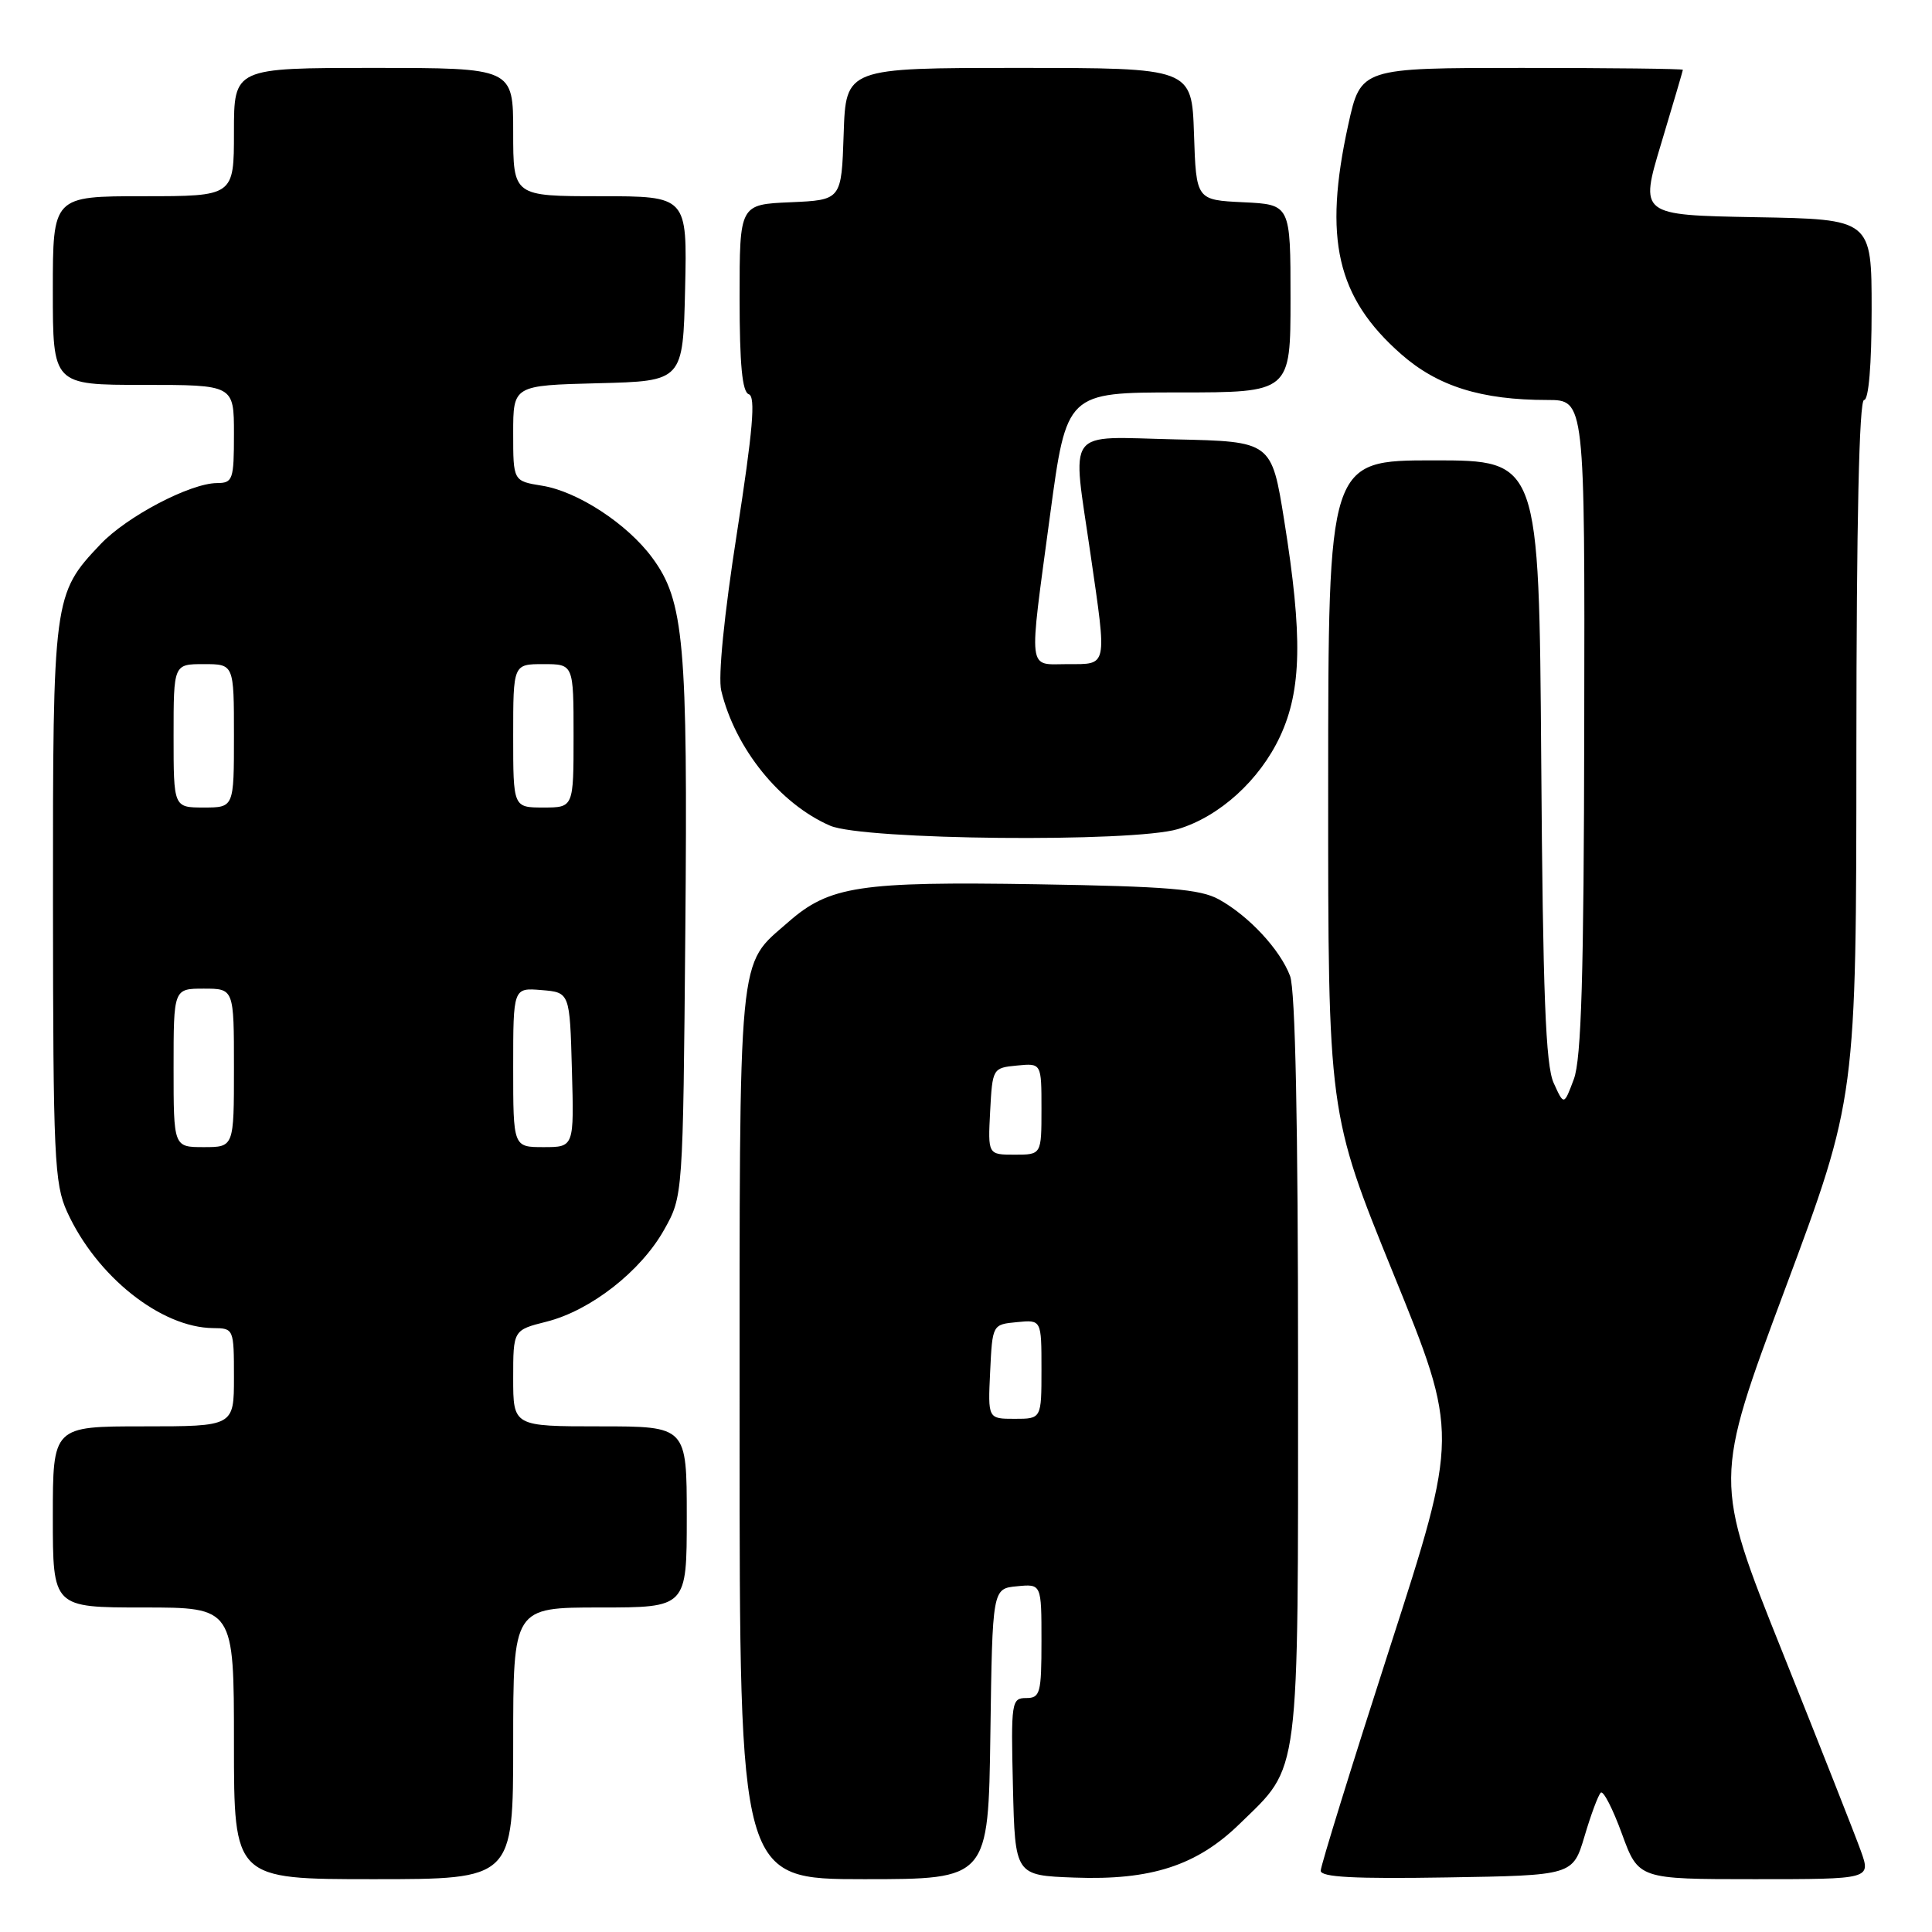 <?xml version="1.0" encoding="UTF-8" standalone="no"?>
<!DOCTYPE svg PUBLIC "-//W3C//DTD SVG 1.1//EN" "http://www.w3.org/Graphics/SVG/1.1/DTD/svg11.dtd" >
<svg xmlns="http://www.w3.org/2000/svg" xmlns:xlink="http://www.w3.org/1999/xlink" version="1.1" viewBox="0 0 256 256">
 <g >
 <path fill="currentColor"
d=" M 68.00 231.00 C 68.00 213.00 68.00 213.00 79.50 213.00 C 91.00 213.00 91.00 213.00 91.00 201.00 C 91.00 189.00 91.00 189.00 79.50 189.00 C 68.00 189.00 68.00 189.00 68.00 182.62 C 68.00 176.24 68.00 176.24 72.41 175.13 C 78.25 173.66 84.91 168.46 88.00 162.95 C 90.50 158.50 90.50 158.50 90.81 123.19 C 91.14 85.19 90.65 79.62 86.43 73.91 C 83.12 69.41 76.53 65.11 71.83 64.36 C 68.00 63.74 68.00 63.74 68.00 57.40 C 68.00 51.07 68.00 51.07 79.25 50.78 C 90.50 50.50 90.50 50.50 90.78 38.25 C 91.06 26.00 91.06 26.00 79.53 26.00 C 68.00 26.00 68.00 26.00 68.00 17.50 C 68.00 9.00 68.00 9.00 49.50 9.00 C 31.00 9.00 31.00 9.00 31.00 17.50 C 31.00 26.00 31.00 26.00 19.00 26.00 C 7.00 26.00 7.00 26.00 7.00 38.50 C 7.00 51.00 7.00 51.00 19.00 51.00 C 31.00 51.00 31.00 51.00 31.00 57.50 C 31.00 63.57 30.85 64.00 28.75 64.01 C 25.20 64.03 16.80 68.43 13.30 72.13 C 7.06 78.71 7.00 79.17 7.02 119.72 C 7.04 153.32 7.20 156.85 8.89 160.57 C 12.78 169.12 21.32 175.92 28.25 175.98 C 30.97 176.00 31.00 176.08 31.00 182.50 C 31.00 189.00 31.00 189.00 19.00 189.00 C 7.00 189.00 7.00 189.00 7.00 201.00 C 7.00 213.00 7.00 213.00 19.00 213.00 C 31.00 213.00 31.00 213.00 31.00 231.00 C 31.00 249.00 31.00 249.00 49.50 249.00 C 68.00 249.00 68.00 249.00 68.00 231.00 Z  M 131.23 229.75 C 131.50 210.50 131.50 210.50 134.75 210.19 C 138.00 209.87 138.00 209.87 138.00 217.44 C 138.00 224.37 137.83 225.00 135.97 225.00 C 134.03 225.00 133.95 225.51 134.22 236.75 C 134.50 248.50 134.50 248.50 142.36 248.79 C 152.51 249.17 158.59 247.20 164.26 241.67 C 172.33 233.81 172.00 236.39 172.00 181.16 C 172.00 148.95 171.64 131.16 170.94 129.32 C 169.62 125.82 165.46 121.35 161.50 119.17 C 159.04 117.81 154.69 117.45 137.42 117.17 C 113.89 116.79 109.89 117.40 104.44 122.19 C 97.69 128.12 98.00 124.83 98.00 189.95 C 98.00 249.00 98.00 249.00 114.48 249.00 C 130.96 249.00 130.96 249.00 131.23 229.75 Z  M 209.96 243.31 C 210.80 240.46 211.77 237.86 212.11 237.54 C 212.44 237.21 213.70 239.66 214.91 242.98 C 217.11 249.00 217.11 249.00 232.51 249.00 C 247.91 249.00 247.91 249.00 246.57 245.25 C 245.83 243.19 241.14 231.30 236.15 218.83 C 227.07 196.16 227.07 196.16 236.52 170.83 C 245.97 145.50 245.97 145.50 245.98 99.25 C 245.99 69.09 246.35 53.00 247.00 53.00 C 247.61 53.00 248.00 48.34 248.00 41.03 C 248.00 29.05 248.00 29.05 232.63 28.78 C 217.26 28.50 217.26 28.50 220.12 19.00 C 221.69 13.78 222.98 9.39 222.99 9.25 C 222.99 9.11 213.39 9.00 201.65 9.00 C 180.31 9.00 180.31 9.00 178.65 16.53 C 175.33 31.64 177.12 39.42 185.65 46.92 C 190.50 51.19 196.27 53.00 205.05 53.00 C 210.00 53.00 210.00 53.00 209.92 96.25 C 209.87 129.26 209.54 140.33 208.54 143.00 C 207.23 146.50 207.23 146.50 205.87 143.50 C 204.80 141.16 204.44 131.74 204.22 100.75 C 203.93 61.00 203.93 61.00 189.97 61.00 C 176.00 61.00 176.00 61.00 175.99 104.25 C 175.98 147.50 175.98 147.50 184.63 168.77 C 193.29 190.04 193.29 190.04 184.14 218.38 C 179.11 233.96 175.00 247.24 175.00 247.88 C 175.00 248.74 179.48 248.97 191.71 248.77 C 208.41 248.50 208.41 248.50 209.96 243.31 Z  M 156.08 109.86 C 161.60 108.20 166.91 103.38 169.62 97.57 C 172.48 91.42 172.62 84.30 170.17 69.00 C 168.49 58.50 168.49 58.50 155.74 58.22 C 140.94 57.89 142.04 56.40 144.51 73.50 C 146.69 88.54 146.80 88.00 141.50 88.00 C 136.09 88.00 136.28 89.56 139.14 68.25 C 141.33 52.00 141.33 52.00 156.16 52.00 C 171.00 52.00 171.00 52.00 171.00 39.55 C 171.00 27.10 171.00 27.10 164.75 26.80 C 158.50 26.50 158.50 26.50 158.21 17.75 C 157.92 9.00 157.92 9.00 135.00 9.00 C 112.08 9.00 112.08 9.00 111.79 17.75 C 111.50 26.50 111.50 26.50 104.75 26.80 C 98.00 27.09 98.00 27.09 98.00 39.46 C 98.00 48.31 98.35 51.95 99.22 52.24 C 100.15 52.55 99.76 57.01 97.65 70.60 C 95.94 81.55 95.13 89.71 95.57 91.52 C 97.41 99.17 103.35 106.53 110.00 109.41 C 114.39 111.31 150.08 111.66 156.08 109.86 Z  M 23.00 141.50 C 23.00 131.00 23.00 131.00 27.00 131.00 C 31.00 131.00 31.00 131.00 31.00 141.50 C 31.00 152.00 31.00 152.00 27.00 152.00 C 23.00 152.00 23.00 152.00 23.00 141.50 Z  M 68.00 141.44 C 68.00 130.88 68.00 130.88 71.75 131.19 C 75.50 131.50 75.50 131.50 75.78 141.75 C 76.07 152.00 76.07 152.00 72.03 152.00 C 68.00 152.00 68.00 152.00 68.00 141.44 Z  M 23.00 97.50 C 23.00 88.00 23.00 88.00 27.00 88.00 C 31.00 88.00 31.00 88.00 31.00 97.50 C 31.00 107.00 31.00 107.00 27.00 107.00 C 23.00 107.00 23.00 107.00 23.00 97.50 Z  M 68.00 97.50 C 68.00 88.00 68.00 88.00 72.00 88.00 C 76.00 88.00 76.00 88.00 76.00 97.50 C 76.00 107.00 76.00 107.00 72.00 107.00 C 68.00 107.00 68.00 107.00 68.00 97.50 Z  M 131.20 181.75 C 131.50 175.50 131.50 175.50 134.75 175.19 C 138.00 174.87 138.00 174.87 138.00 181.44 C 138.00 188.00 138.00 188.00 134.45 188.00 C 130.90 188.00 130.90 188.00 131.20 181.75 Z  M 131.20 147.25 C 131.50 141.57 131.54 141.50 134.75 141.19 C 138.00 140.87 138.00 140.87 138.00 146.94 C 138.00 153.00 138.00 153.00 134.45 153.00 C 130.90 153.00 130.90 153.00 131.20 147.25 Z "/>
</g>
</svg>